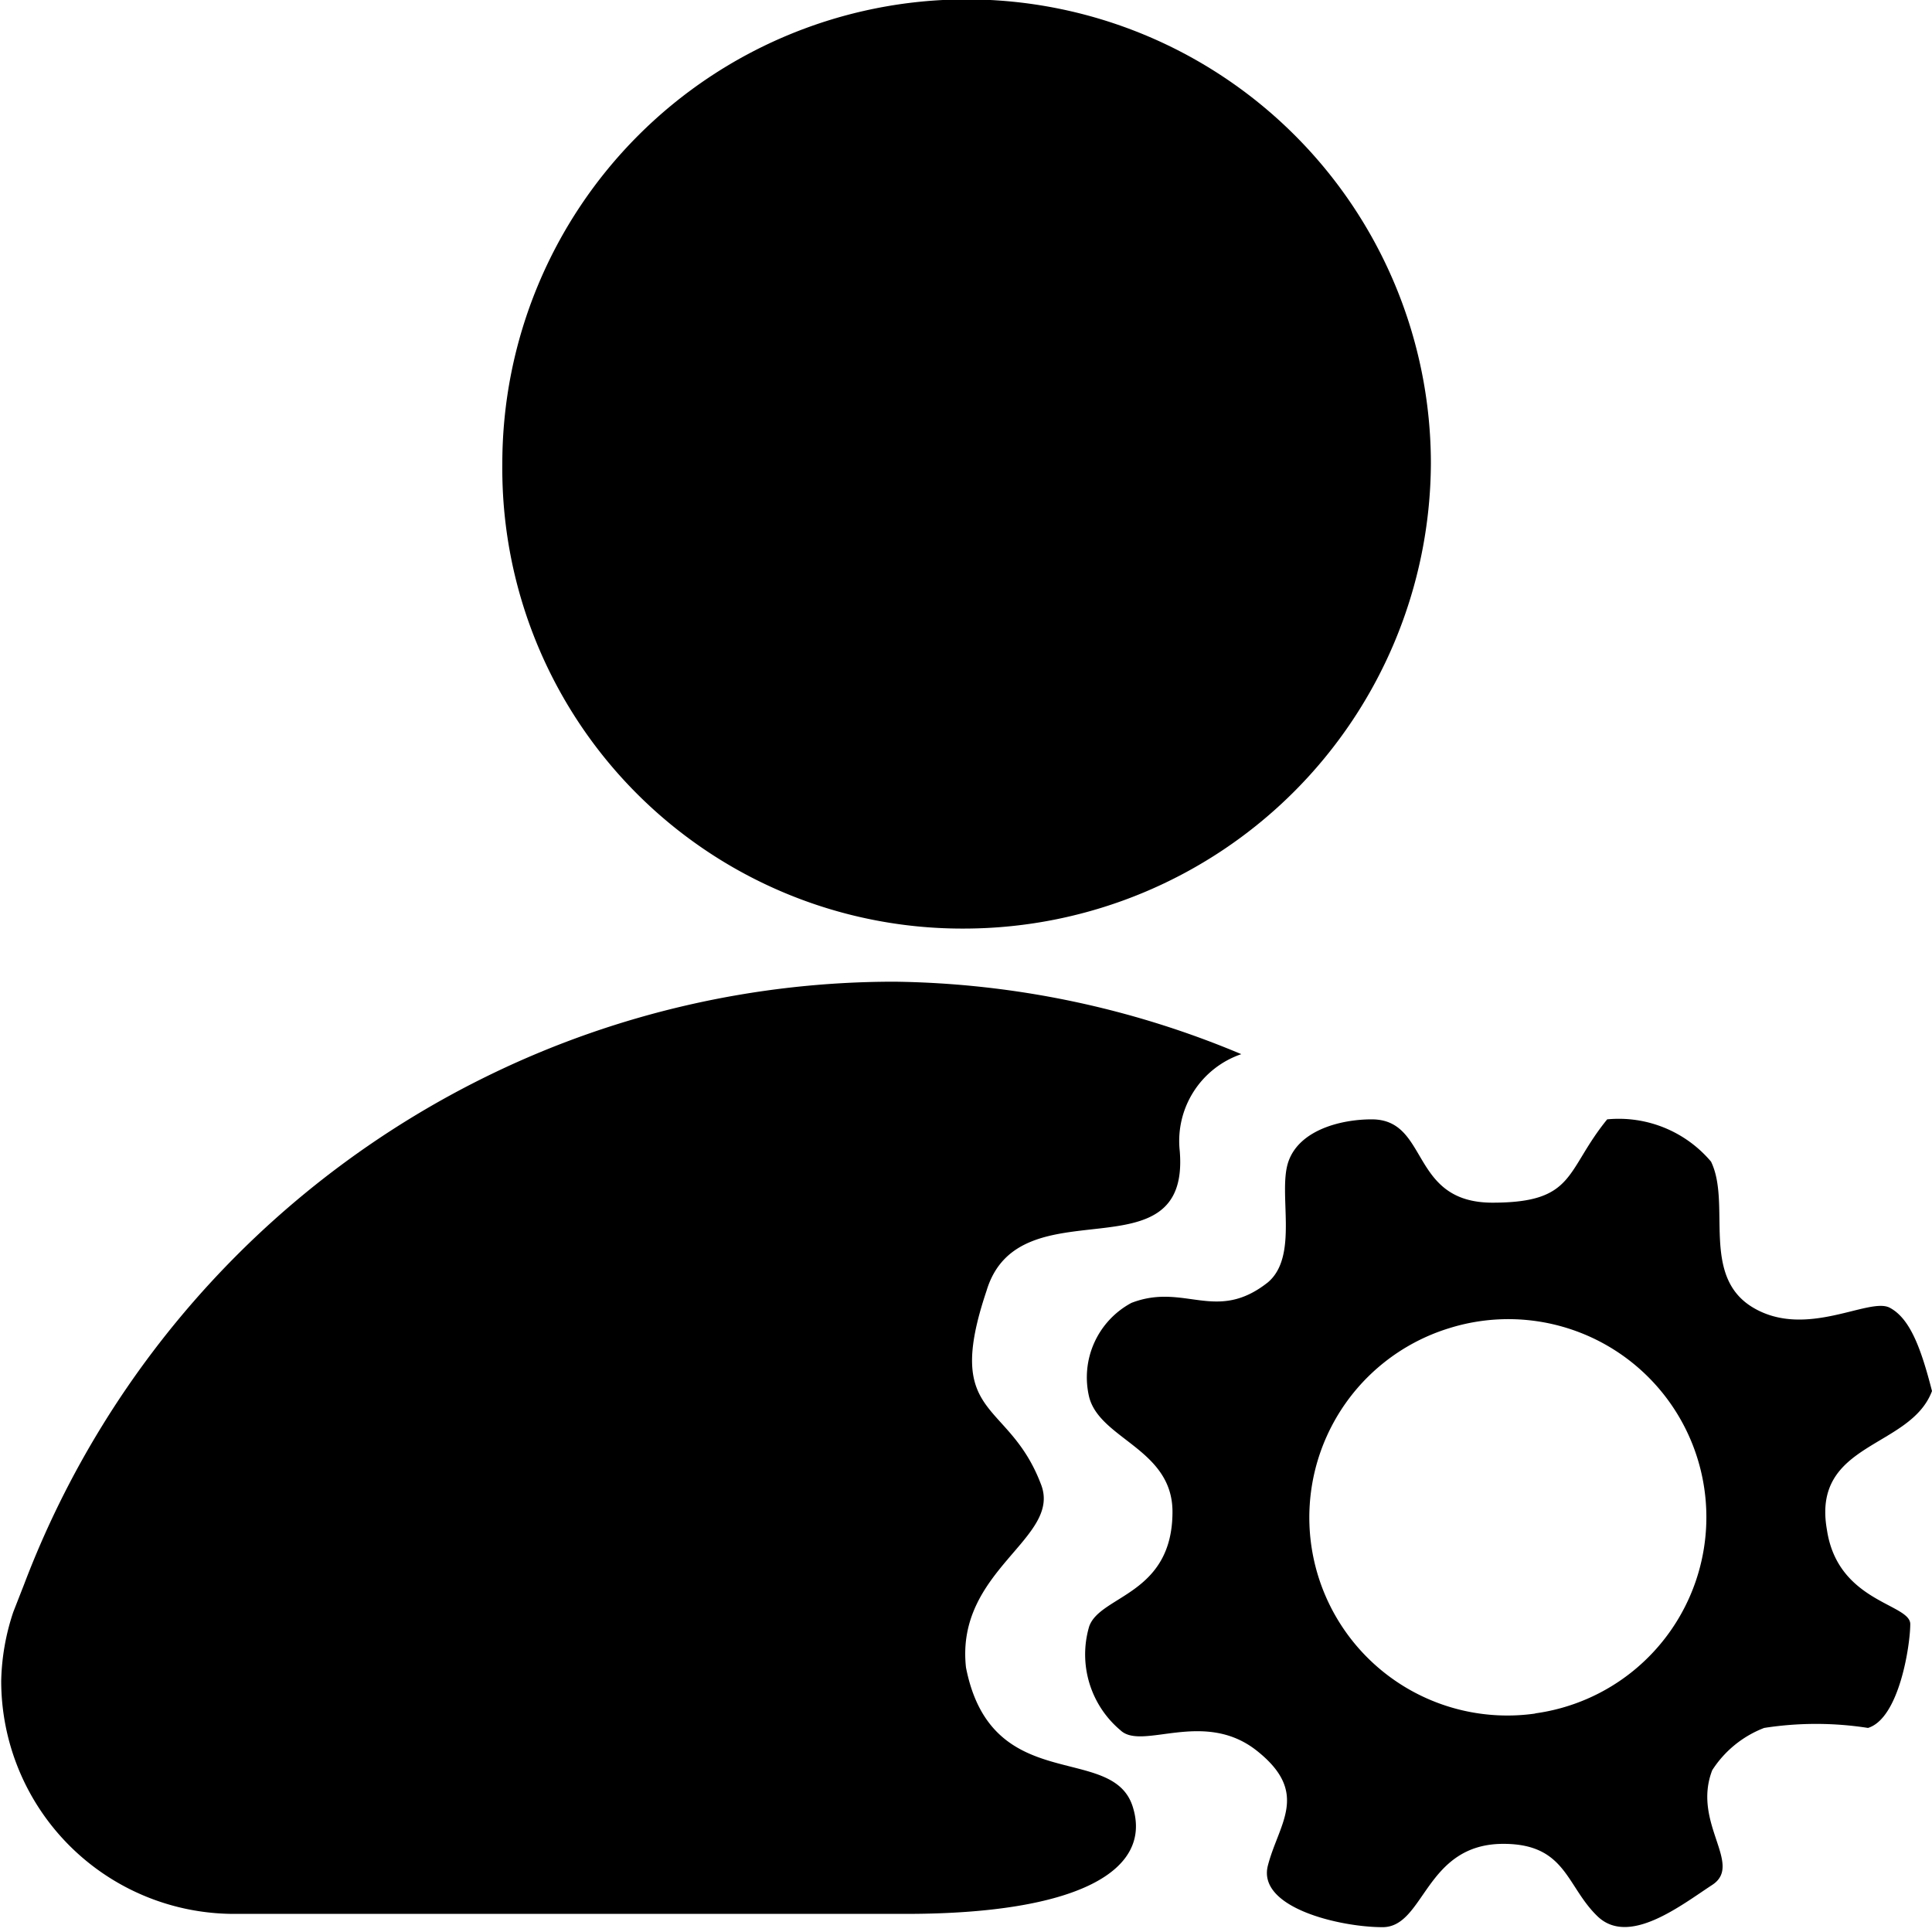 <svg xmlns="http://www.w3.org/2000/svg" viewBox="0 0 16 16"><path d="M8,7.69A3.81,3.81,0,0,1,4.16,3.84a3.84,3.84,0,1,1,7.69,0A3.87,3.87,0,0,1,8,7.69Z"/><path d="M16,11.52c-.09-.35-.18-.6-.35-.69s-.69.26-1.13,0-.18-.86-.35-1.21a1,1,0,0,0-.86-.35c-.35.43-.26.69-.95.69s-.52-.69-1-.69c-.26,0-.6.09-.69.35s.09.78-.17,1c-.43.34-.69,0-1.13.17a.7.7,0,0,0-.35.78c.09.35.69.43.69.95,0,.69-.6.69-.69.95a.82.82,0,0,0,.26.86c.18.17.69-.18,1.13.17s.18.6.09.95.6.51.95.51.35-.69,1-.69c.52,0,.52.35.78.6s.69-.09.95-.26-.17-.51,0-.95a.89.89,0,0,1,.43-.35,2.79,2.79,0,0,1,.86,0c.26-.08.35-.69.35-.86s-.6-.18-.69-.78C15,11.94,15.82,12,16,11.52Zm-3.28,2.67A1.64,1.64,0,0,1,12,11,1.64,1.64,0,1,1,12.71,14.19Z"/><path d="M7.41,8.13a7.66,7.66,0,0,0-3.33.76A7.75,7.75,0,0,0,.2,13.12l-.09.23a1.91,1.91,0,0,0-.1.57,1.93,1.93,0,0,0,1.93,1.93H7.5c1.43,0,2.05-.36,1.88-.89S8.21,14.88,8,13.81c-.09-.81.8-1.07.62-1.52-.27-.71-.81-.53-.45-1.6.27-.9,1.69-.09,1.6-1.16a.76.76,0,0,1,.51-.8A7.64,7.64,0,0,0,7.41,8.13Z"/></svg>
